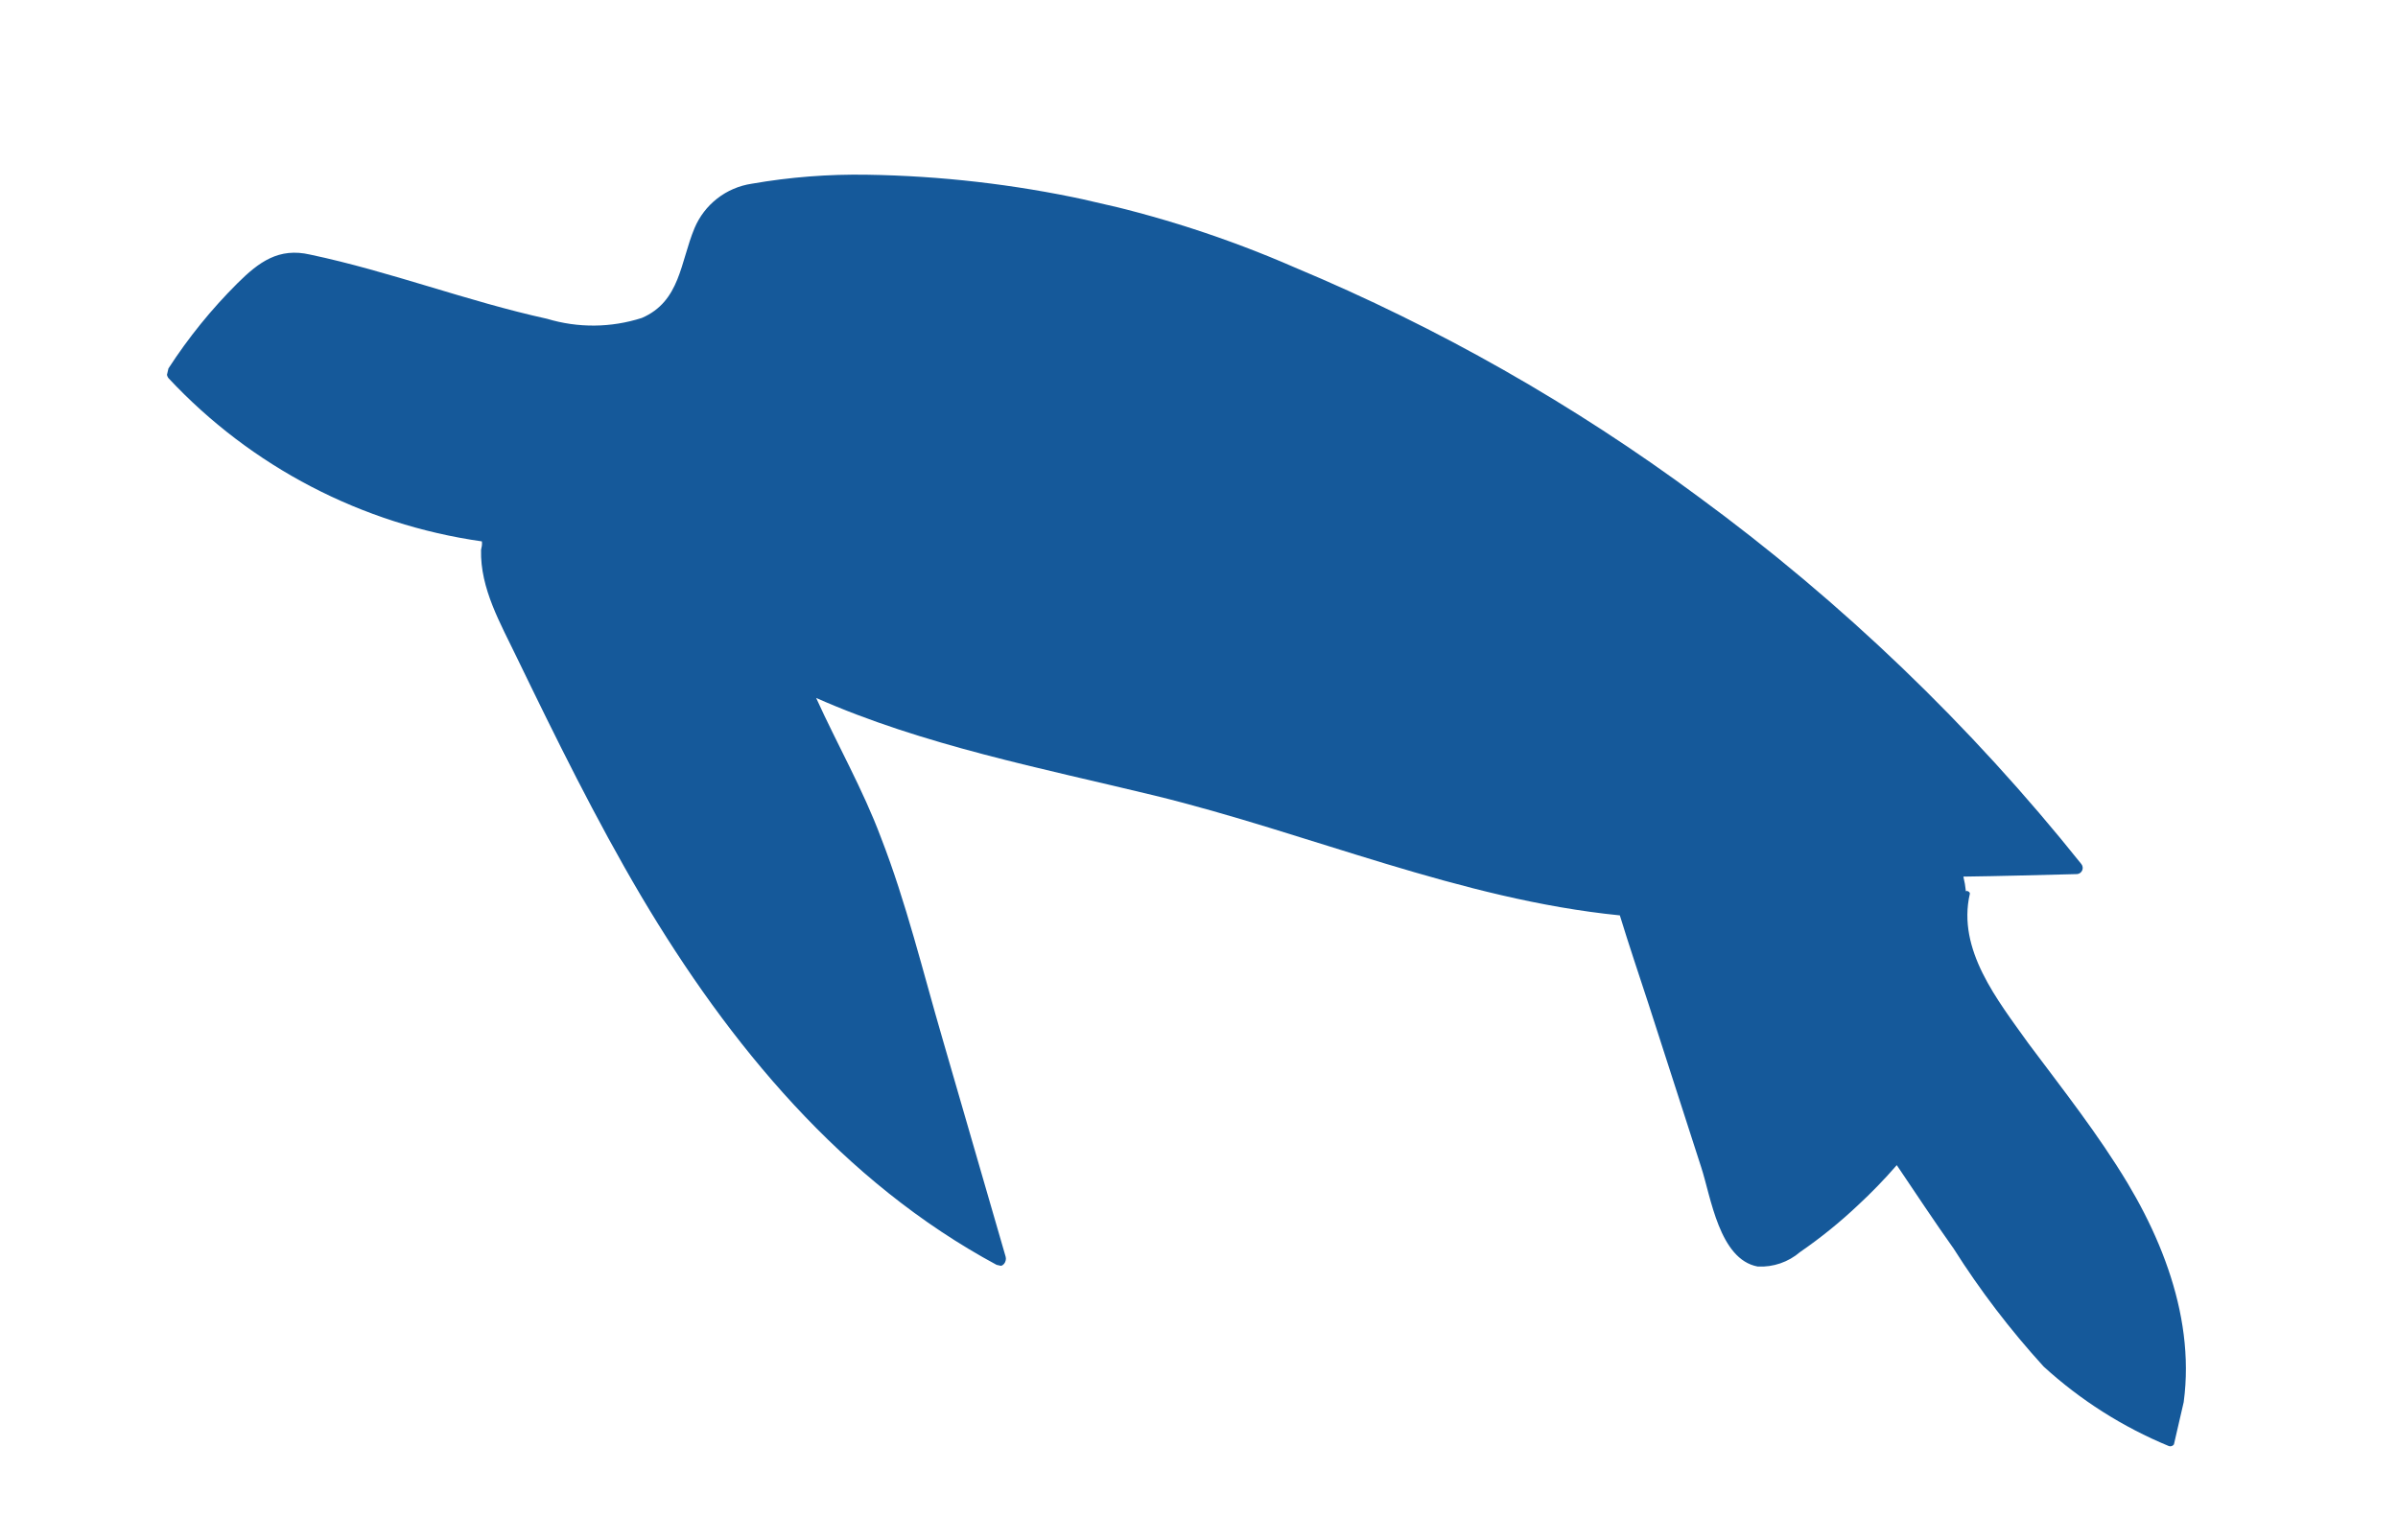 <svg width="179" height="115" viewBox="0 0 179 115" fill="none" xmlns="http://www.w3.org/2000/svg">
<g clip-path="url(#clip0)">
<path d="M12.57 27.516C14.058 25.215 15.787 23.081 17.728 21.148C19.332 19.552 20.816 18.471 23.146 19.009C29.116 20.268 34.879 22.496 40.838 23.804C43.146 24.501 45.612 24.479 47.908 23.741C50.782 22.506 50.782 19.574 51.841 17.039C52.208 16.165 52.794 15.401 53.541 14.819C54.289 14.238 55.174 13.859 56.11 13.719C58.954 13.223 61.839 12.998 64.725 13.047C75.726 13.215 86.582 15.571 96.663 19.977C107.357 24.45 117.473 30.198 126.79 37.099C137.482 44.938 147.092 54.159 155.368 64.523C155.418 64.587 155.45 64.664 155.461 64.745C155.472 64.826 155.461 64.908 155.43 64.984C155.399 65.059 155.349 65.125 155.284 65.174C155.219 65.224 155.142 65.255 155.061 65.266C152.203 65.335 149.34 65.42 146.557 65.455C146.645 65.815 146.708 66.181 146.745 66.549C146.863 66.475 147.066 66.624 147.04 66.736C146.074 70.92 149.113 74.689 151.415 77.914C154 81.375 156.619 84.691 158.82 88.351C162.349 94.25 164.447 101.14 162.302 107.797C162.268 107.873 162.206 107.933 162.13 107.966C162.053 107.999 161.967 108.001 161.889 107.973C158.453 106.554 155.292 104.546 152.548 102.038C150.057 99.305 147.809 96.36 145.832 93.234C144.388 91.206 142.998 89.089 141.585 87C140.67 88.055 139.699 89.058 138.674 90.006C137.33 91.275 135.891 92.439 134.369 93.487C133.493 94.24 132.361 94.629 131.208 94.571C128.335 94.043 127.708 89.356 126.993 87.175L123.047 74.943C122.333 72.761 121.589 70.556 120.914 68.35C109.022 67.164 97.71 62.215 86.177 59.401C77.845 57.376 68.903 55.651 60.921 52.114C62.502 55.598 64.418 58.955 65.758 62.535C67.648 67.394 68.892 72.562 70.357 77.578L75.066 93.833C75.172 94.179 74.865 94.701 74.429 94.465C62.9 88.262 54.425 77.985 47.861 66.912C44.467 61.163 41.508 55.142 38.597 49.131C37.375 46.578 35.833 43.951 35.909 41.054C35.958 40.845 36.002 40.652 35.97 40.424C27.016 39.154 18.765 34.859 12.587 28.248C12.502 28.146 12.455 28.018 12.452 27.885C12.449 27.752 12.49 27.622 12.57 27.516Z" fill="#15599A"/>
</g>
<defs>
<clipPath id="clip0">
<rect width="164" height="79" fill="white" transform="matrix(-0.974 -0.225 -0.225 0.974 178.537 37.45)"/>
</clipPath>
</defs>
</svg>

